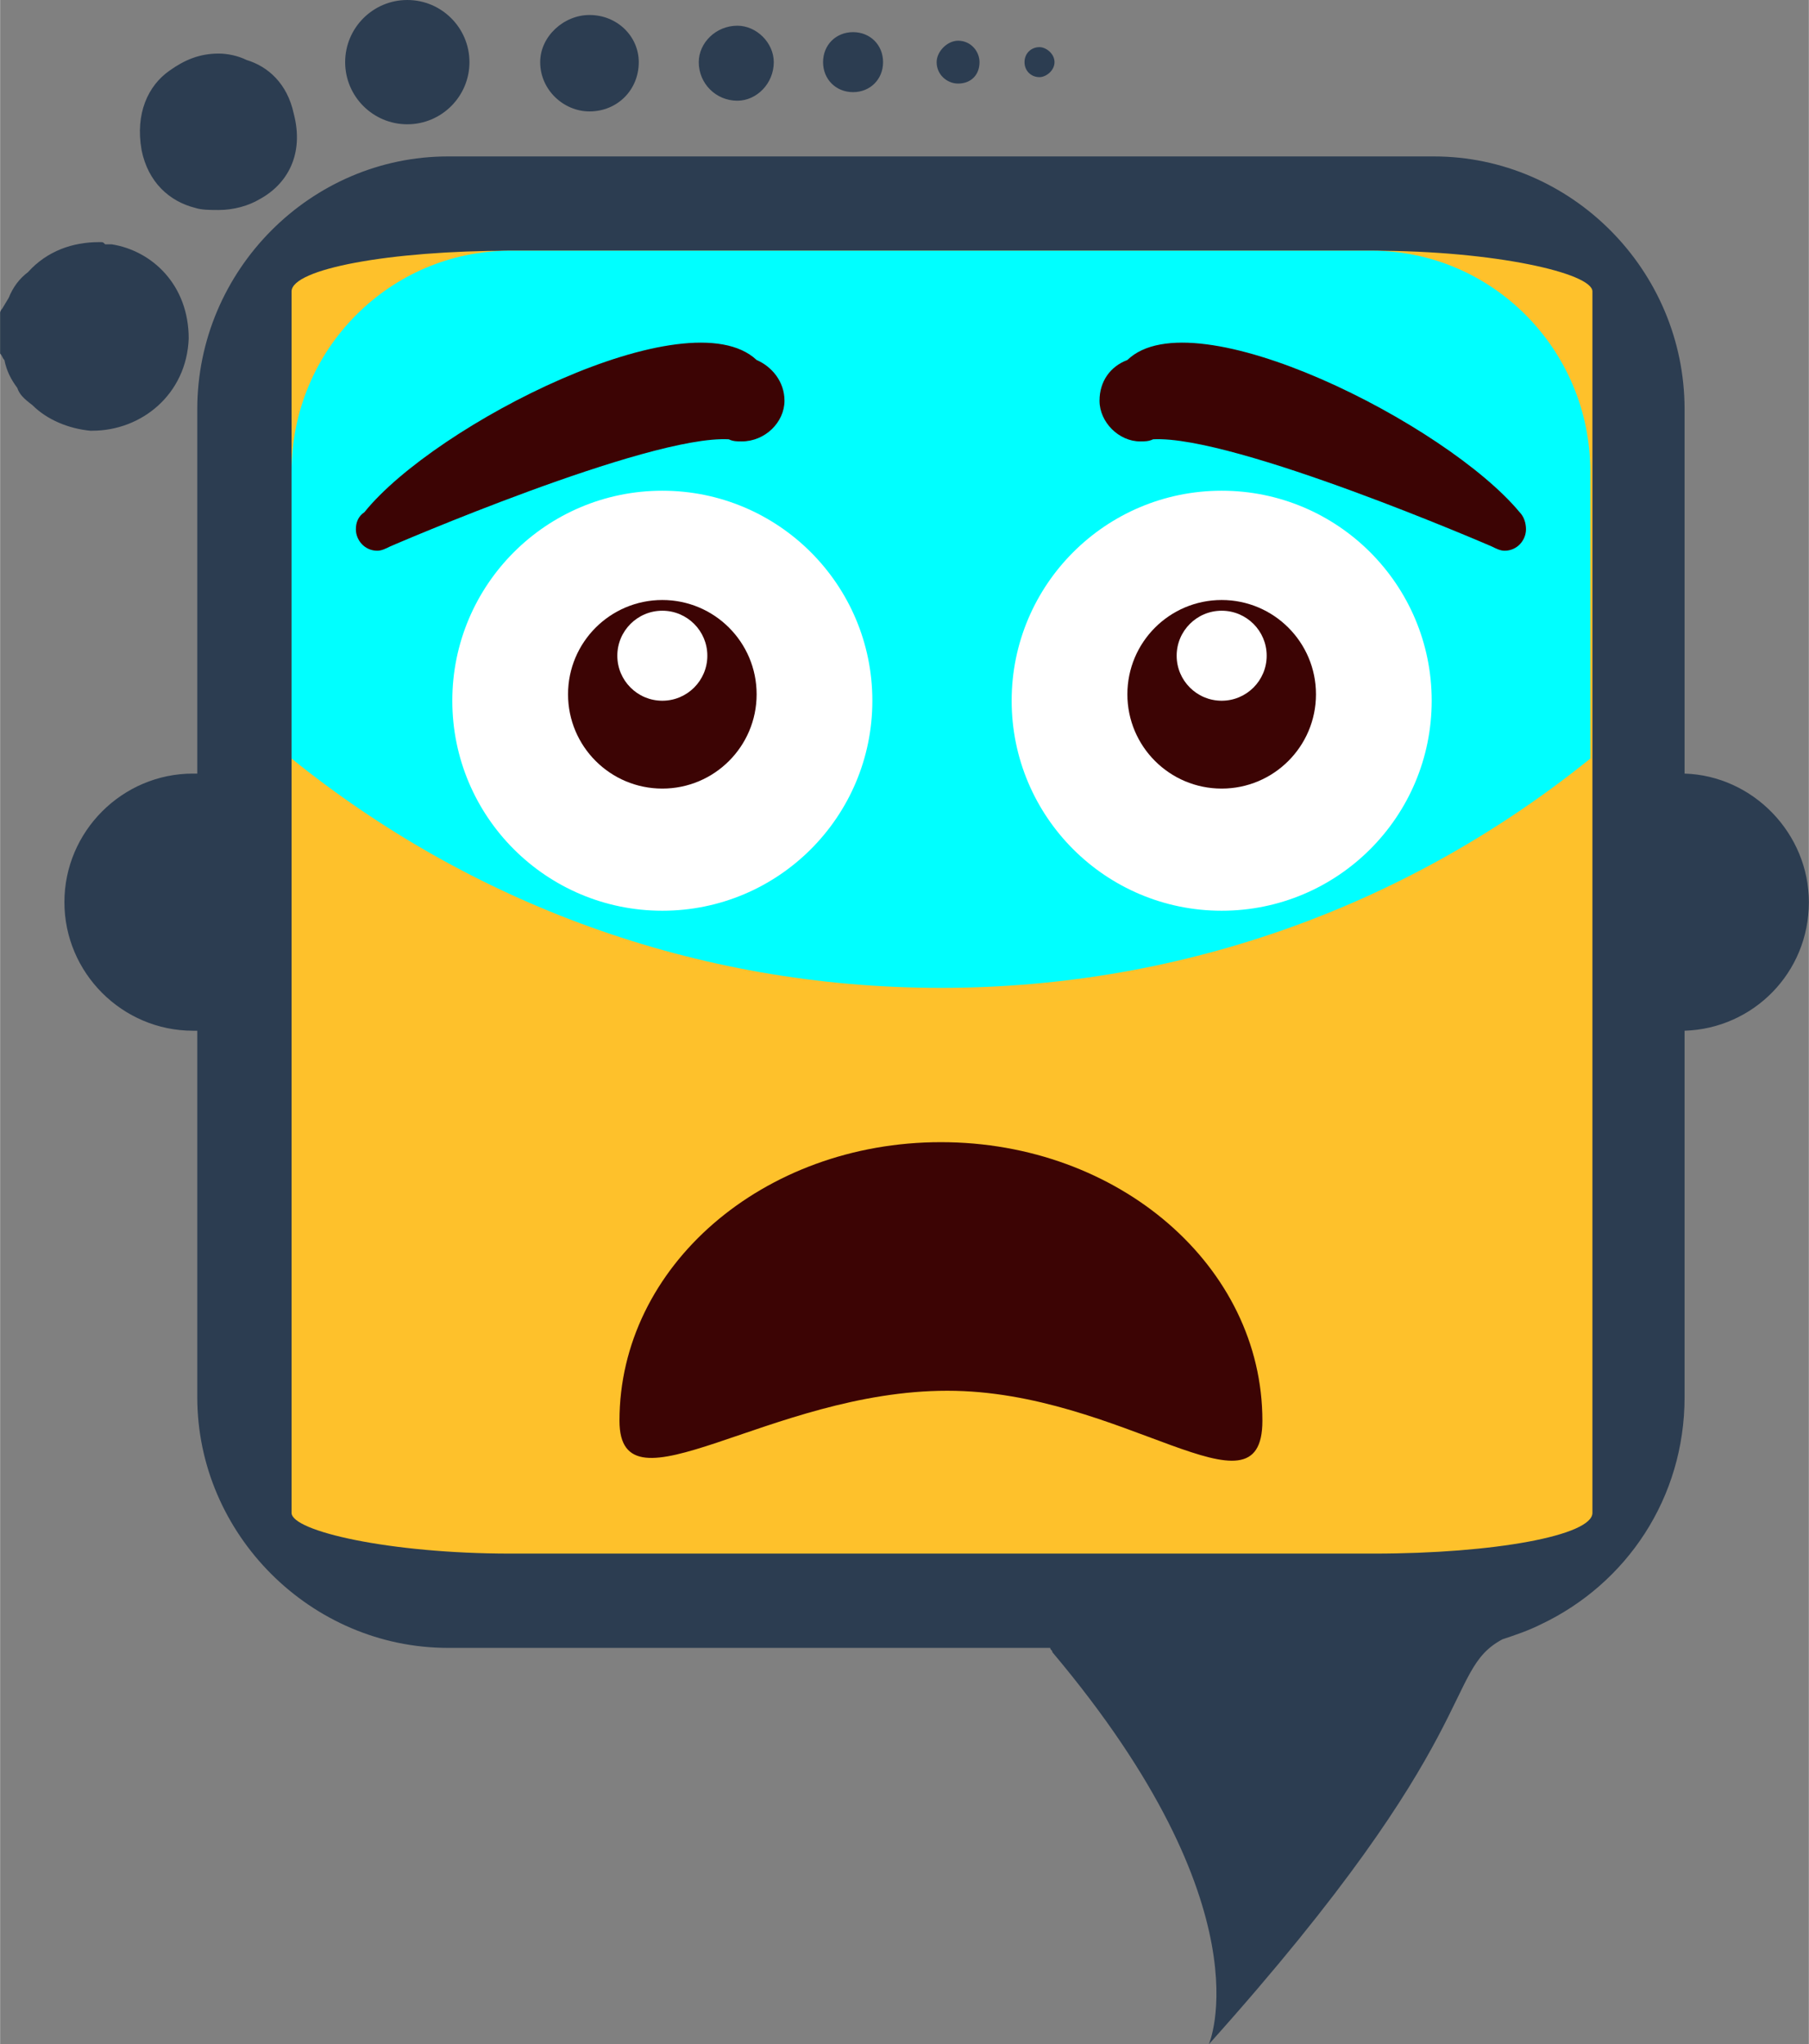 <?xml version="1.0" encoding="UTF-8"?>
<!DOCTYPE svg PUBLIC "-//W3C//DTD SVG 1.1//EN" "http://www.w3.org/Graphics/SVG/1.1/DTD/svg11.dtd">
<!-- Creator: CorelDRAW X8 -->
<svg xmlns="http://www.w3.org/2000/svg" xml:space="preserve" width="31.564mm" height="35.673mm" version="1.1" style="shape-rendering:geometricPrecision; text-rendering:geometricPrecision; image-rendering:optimizeQuality; fill-rule:evenodd; clip-rule:evenodd"
viewBox="0 0 844 954"
 xmlns:xlink="http://www.w3.org/1999/xlink">
 <rect x="0" y="0" width="844" height="954" fill="#808080" stroke="none"/>
 <defs>
  <style type="text/css">
   <![CDATA[
    .fil2 {fill:aqua}
    .fil0 {fill:#2C3D51}
    .fil4 {fill:#3C0404}
    .fil1 {fill:#FEC12B}
    .fil3 {fill:white}
   ]]>
  </style>
 </defs>
 <g id="Layer_x0020_1">
  <g id="_1394310968928">
   <path class="fil0" d="M0 146l0 19c1,1 1,2 2,3 1,5 3,9 6,13 1,3 3,5 7,8l0 0 0 0c7,7 17,11 27,12l1 0 0 0 0 0c23,0 44,-17 45,-43 0,-25 -17,-41 -36,-44l-1 0 -1 0 0 0 -1 0 0 0c-1,-1 -1,-1 -2,-1l0 0 -1 0c-12,0 -24,4 -33,14 -4,3 -7,7 -9,12l-3 5c0,0 -1,1 -1,2zm90 215c-33,0 -60,27 -60,60 0,33 27,60 60,60 1,0 2,0 2,0l0 171c0,64 53,117 117,117l281 0c0,1 1,1 1,2 101,120 73,183 73,183 130,-145 109,-174 137,-189 6,-2 12,-4 18,-7l0 0 0 0c40,-19 67,-59 67,-106l0 -171c32,-1 58,-27 58,-60 0,-32 -26,-59 -58,-60l0 -170c0,-65 -53,-118 -117,-118l-460 0c-64,0 -117,53 -117,118l0 170c0,0 -1,0 -2,0zm-24 -291c3,15 13,24 25,27 3,1 7,1 11,1 7,0 14,-2 19,-5 13,-7 21,-21 16,-40 -3,-14 -12,-22 -22,-25 -4,-2 -9,-3 -13,-3 -9,0 -16,3 -23,8 -10,7 -16,20 -13,37zm124 -70c16,0 29,13 29,29 0,16 -13,29 -29,29 -16,0 -29,-13 -29,-29 0,-16 13,-29 29,-29zm295 22c3,0 7,3 7,7 0,4 -4,7 -7,7 -4,0 -7,-3 -7,-7 0,-4 3,-7 7,-7zm-38 -3c6,0 10,5 10,10 0,6 -4,10 -10,10 -5,0 -10,-4 -10,-10 0,-5 5,-10 10,-10zm-49 -4c8,0 14,6 14,14 0,8 -6,14 -14,14 -8,0 -14,-6 -14,-14 0,-8 6,-14 14,-14zm-54 -3c9,0 17,8 17,17 0,10 -8,18 -17,18 -10,0 -18,-8 -18,-18 0,-9 8,-17 18,-17zm-69 -5c13,0 23,10 23,22 0,13 -10,23 -23,23 -12,0 -23,-10 -23,-23 0,-12 11,-22 23,-22z"/>
   <rect class="fil1" x="136" y="117" width="607" height="608" rx="102" ry="19"/>
   <path class="fil2" d="M238 117l402 0c56,0 102,46 102,103l0 134c-83,67 -188,107 -303,107 -115,0 -220,-40 -303,-107l0 -134c0,-57 46,-103 102,-103z"/>
   <g>
    <circle class="fil3" cx="309" cy="327" r="98"/>
    <circle class="fil3" cx="570" cy="327" r="98"/>
    <circle class="fil4" cx="570" cy="324" r="44"/>
    <circle class="fil4" cx="309" cy="324" r="44"/>
    <circle class="fil3" cx="570" cy="306" r="21"/>
    <circle class="fil3" cx="309" cy="306" r="21"/>
   </g>
   <path class="fil4" d="M439 533c83,0 150,58 150,130 0,49 -65,-14 -147,-14 -83,0 -153,60 -153,14 0,-72 67,-130 150,-130z"/>
   <g>
    <path class="fil4" d="M538 205c-2,1 -4,1 -6,1 -10,0 -19,-9 -19,-19 0,-9 5,-16 13,-19 31,-30 149,30 183,71 2,2 3,5 3,8 0,5 -4,10 -10,10 -2,0 -4,-1 -6,-2 0,0 -120,-52 -158,-50z"/>
    <path class="fil4" d="M340 205c2,1 4,1 6,1 11,0 20,-9 20,-19 0,-9 -6,-16 -13,-19 -32,-30 -150,30 -183,71 -3,2 -4,5 -4,8 0,5 4,10 10,10 2,0 4,-1 6,-2 0,0 120,-52 158,-50z"/>
   </g>
  </g>
 </g>
</svg>
